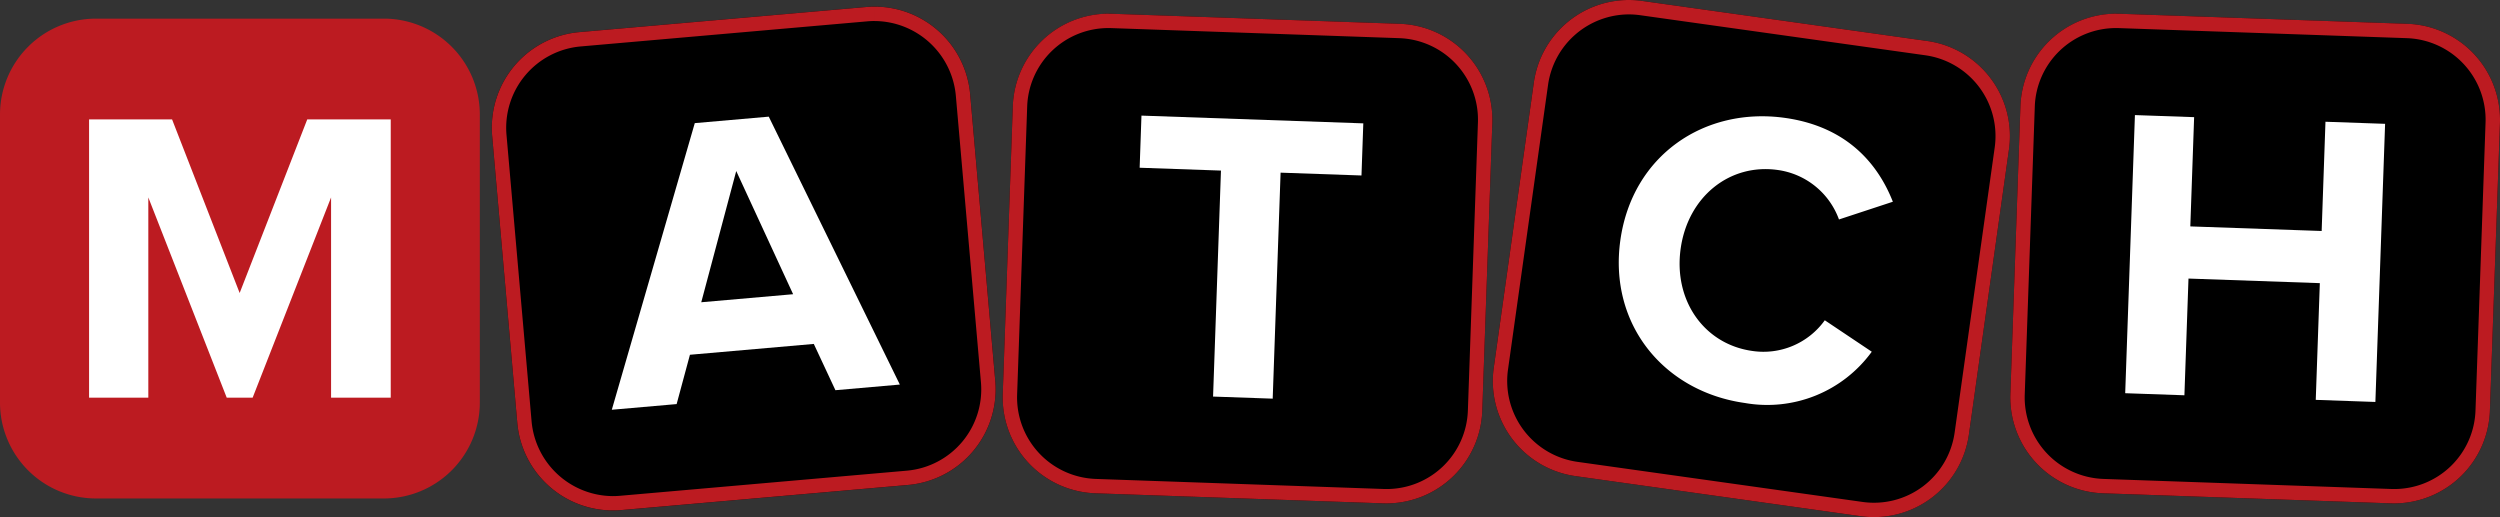 <svg id="MATCH" xmlns="http://www.w3.org/2000/svg" xmlns:xlink="http://www.w3.org/1999/xlink" width="338.422" height="70" viewBox="0 0 338.422 70">
  <rect x="0" y="0" width="338.422" height="70" fill="#333333" stroke="none"/>
  <defs>
    <clipPath id="clip-path">
      <rect id="Rectangle_3" data-name="Rectangle 3" width="338.422" height="70" fill="none"/>
    </clipPath>
  </defs>
  <g id="Group_1" data-name="Group 1" transform="translate(0 0)" clip-path="url(#clip-path)">
    <path id="Path_9" data-name="Path 9" d="M158.842,66.139l-38.823,3.4a12.991,12.991,0,0,1-14.073-11.808l-3.4-38.823A12.99,12.99,0,0,1,114.358,4.83l38.823-3.4a12.99,12.99,0,0,1,14.073,11.808l3.4,38.823a12.991,12.991,0,0,1-11.809,14.073" transform="translate(-35.923 -0.485)"/>
    <path id="Path_10" data-name="Path 10" d="M154.328,1.384V3.333a11.107,11.107,0,0,1,10.984,10.081l3.4,38.823A11.043,11.043,0,0,1,158.672,64.2l-38.823,3.4c-.324.028-.653.042-.977.042a11.108,11.108,0,0,1-10.985-10.08l-3.4-38.823A11.055,11.055,0,0,1,114.527,6.772l38.823-3.4c.324-.029.653-.043.977-.043Zm0,0c-.379,0-.763.016-1.147.05l-38.823,3.4A12.99,12.99,0,0,0,102.549,18.9l3.4,38.823a12.991,12.991,0,0,0,12.926,11.859c.379,0,.763-.016,1.147-.05l38.823-3.4A12.991,12.991,0,0,0,170.65,52.066l-3.4-38.823A12.991,12.991,0,0,0,154.328,1.384" transform="translate(-35.923 -0.485)" fill="#bc1b21"/>
    <path id="Path_11" data-name="Path 11" d="M260.456,69.138l-38.947-1.36A12.99,12.99,0,0,1,208.98,54.341l1.36-38.947A12.99,12.99,0,0,1,223.776,2.865l38.947,1.36a12.991,12.991,0,0,1,12.529,13.436l-1.36,38.947a12.991,12.991,0,0,1-13.436,12.529" transform="translate(-73.239 -1.001)"/>
    <path id="Path_12" data-name="Path 12" d="M223.314,4.8h0q.2,0,.394.007l38.947,1.36a11.042,11.042,0,0,1,10.65,11.421l-1.36,38.947A11,11,0,0,1,260.918,67.2c-.131,0-.262,0-.394-.007l-38.948-1.36a11.042,11.042,0,0,1-10.65-11.421l1.36-38.947A11,11,0,0,1,223.314,4.8m0-1.949A12.991,12.991,0,0,0,210.34,15.393l-1.36,38.948a12.991,12.991,0,0,0,12.529,13.436l38.947,1.36q.232.008.462.008a12.991,12.991,0,0,0,12.974-12.537l1.36-38.948A12.991,12.991,0,0,0,262.723,4.224l-38.947-1.36q-.232-.008-.462-.008" transform="translate(-73.239 -1.001)" fill="#bc1b21"/>
    <path id="Path_13" data-name="Path 13" d="M360.89,69.872,322.3,64.448a12.991,12.991,0,0,1-11.056-14.672l5.424-38.592A12.991,12.991,0,0,1,331.338.128L369.93,5.551a12.991,12.991,0,0,1,11.056,14.672l-5.423,38.592A12.991,12.991,0,0,1,360.89,69.872" transform="translate(-109.037 0)"/>
    <path id="Path_14" data-name="Path 14" d="M329.514,1.949a11.14,11.14,0,0,1,1.553.109l38.592,5.424a11.043,11.043,0,0,1,9.4,12.472l-5.424,38.592a11.029,11.029,0,0,1-12.471,9.4L322.57,62.519a11.055,11.055,0,0,1-9.4-12.471L318.6,11.456a11.082,11.082,0,0,1,10.918-9.507m0-1.949a12.993,12.993,0,0,0-12.848,11.184l-5.424,38.592A12.991,12.991,0,0,0,322.3,64.449l38.592,5.424a12.979,12.979,0,0,0,14.672-11.056l5.424-38.592A12.991,12.991,0,0,0,369.93,5.551L331.338.128A13.073,13.073,0,0,0,329.514,0" transform="translate(-109.037 0)" fill="#bc1b21"/>
    <path id="Path_15" data-name="Path 15" d="M470.456,69.138l-38.948-1.36A12.99,12.99,0,0,1,418.98,54.341l1.36-38.947A12.99,12.99,0,0,1,433.776,2.865l38.947,1.36a12.991,12.991,0,0,1,12.529,13.436l-1.36,38.947a12.991,12.991,0,0,1-13.436,12.529" transform="translate(-146.839 -1.001)"/>
    <path id="Path_16" data-name="Path 16" d="M433.314,4.8h0q.2,0,.394.007l38.947,1.36a11.042,11.042,0,0,1,10.65,11.421l-1.36,38.947A11,11,0,0,1,470.918,67.2c-.131,0-.262,0-.394-.007l-38.948-1.36a11.042,11.042,0,0,1-10.65-11.421l1.36-38.947A11,11,0,0,1,433.314,4.8m0-1.949A12.991,12.991,0,0,0,420.34,15.393l-1.36,38.948a12.991,12.991,0,0,0,12.529,13.436l38.948,1.36q.232.008.462.008a12.99,12.99,0,0,0,12.974-12.537l1.36-38.948A12.991,12.991,0,0,0,472.723,4.224l-38.947-1.36q-.232-.008-.462-.008" transform="translate(-146.839 -1.001)" fill="#bc1b21"/>
    <path id="Path_17" data-name="Path 17" d="M154.853,55.08l-16.768,1.467-1.8,6.676-8.777.768,11.233-38.8,10.015-.876L166.5,60.581l-8.721.763Zm-15.235-5.641,12.435-1.088-7.7-16.675Z" transform="translate(-44.69 -8.523)" fill="#fff"/>
    <path id="Path_18" data-name="Path 18" d="M248.523,31.536l-11.007-.385.246-7.056,30.03,1.049-.247,7.056-10.95-.383-1.068,30.593-8.072-.282Z" transform="translate(-83.243 -8.445)" fill="#fff"/>
    <path id="Path_19" data-name="Path 19" d="M337.587,41c1.612-11.465,11.381-18.078,22.287-16.545,8.5,1.2,12.627,6.337,14.6,11.349l-7.294,2.4a10.318,10.318,0,0,0-8.3-6.7c-6.488-.912-12.141,3.6-13.131,10.645s3.2,12.94,9.688,13.852a10.213,10.213,0,0,0,9.823-4.152l6.359,4.258a17.483,17.483,0,0,1-17.173,6.941C343.545,61.517,335.976,52.469,337.587,41" transform="translate(-118.24 -8.495)" fill="#fff"/>
    <path id="Path_20" data-name="Path 20" d="M469.264,46.738l-17.78-.621-.552,15.8-8.015-.28,1.315-37.649,8.015.28-.516,14.789,17.78.62.516-14.788,8.072.282-1.315,37.649-8.072-.282Z" transform="translate(-155.231 -8.409)" fill="#fff"/>
    <path id="Path_21" data-name="Path 21" d="M51.962,68.838H12.991A12.99,12.99,0,0,1,0,55.847V16.876A12.99,12.99,0,0,1,12.991,3.885H51.962A12.99,12.99,0,0,1,64.953,16.876V55.847A12.99,12.99,0,0,1,51.962,68.838" transform="translate(0 -1.362)" fill="#bc1b21"/>
    <path id="Path_22" data-name="Path 22" d="M51.324,35.447,40.705,62.558H37.2L26.585,35.447V62.558h-8.02V24.885H29.8l9.149,23.5,9.15-23.5H59.4V62.558H51.324Z" transform="translate(-6.507 -8.722)" fill="#fff"/>
  </g>
</svg>
